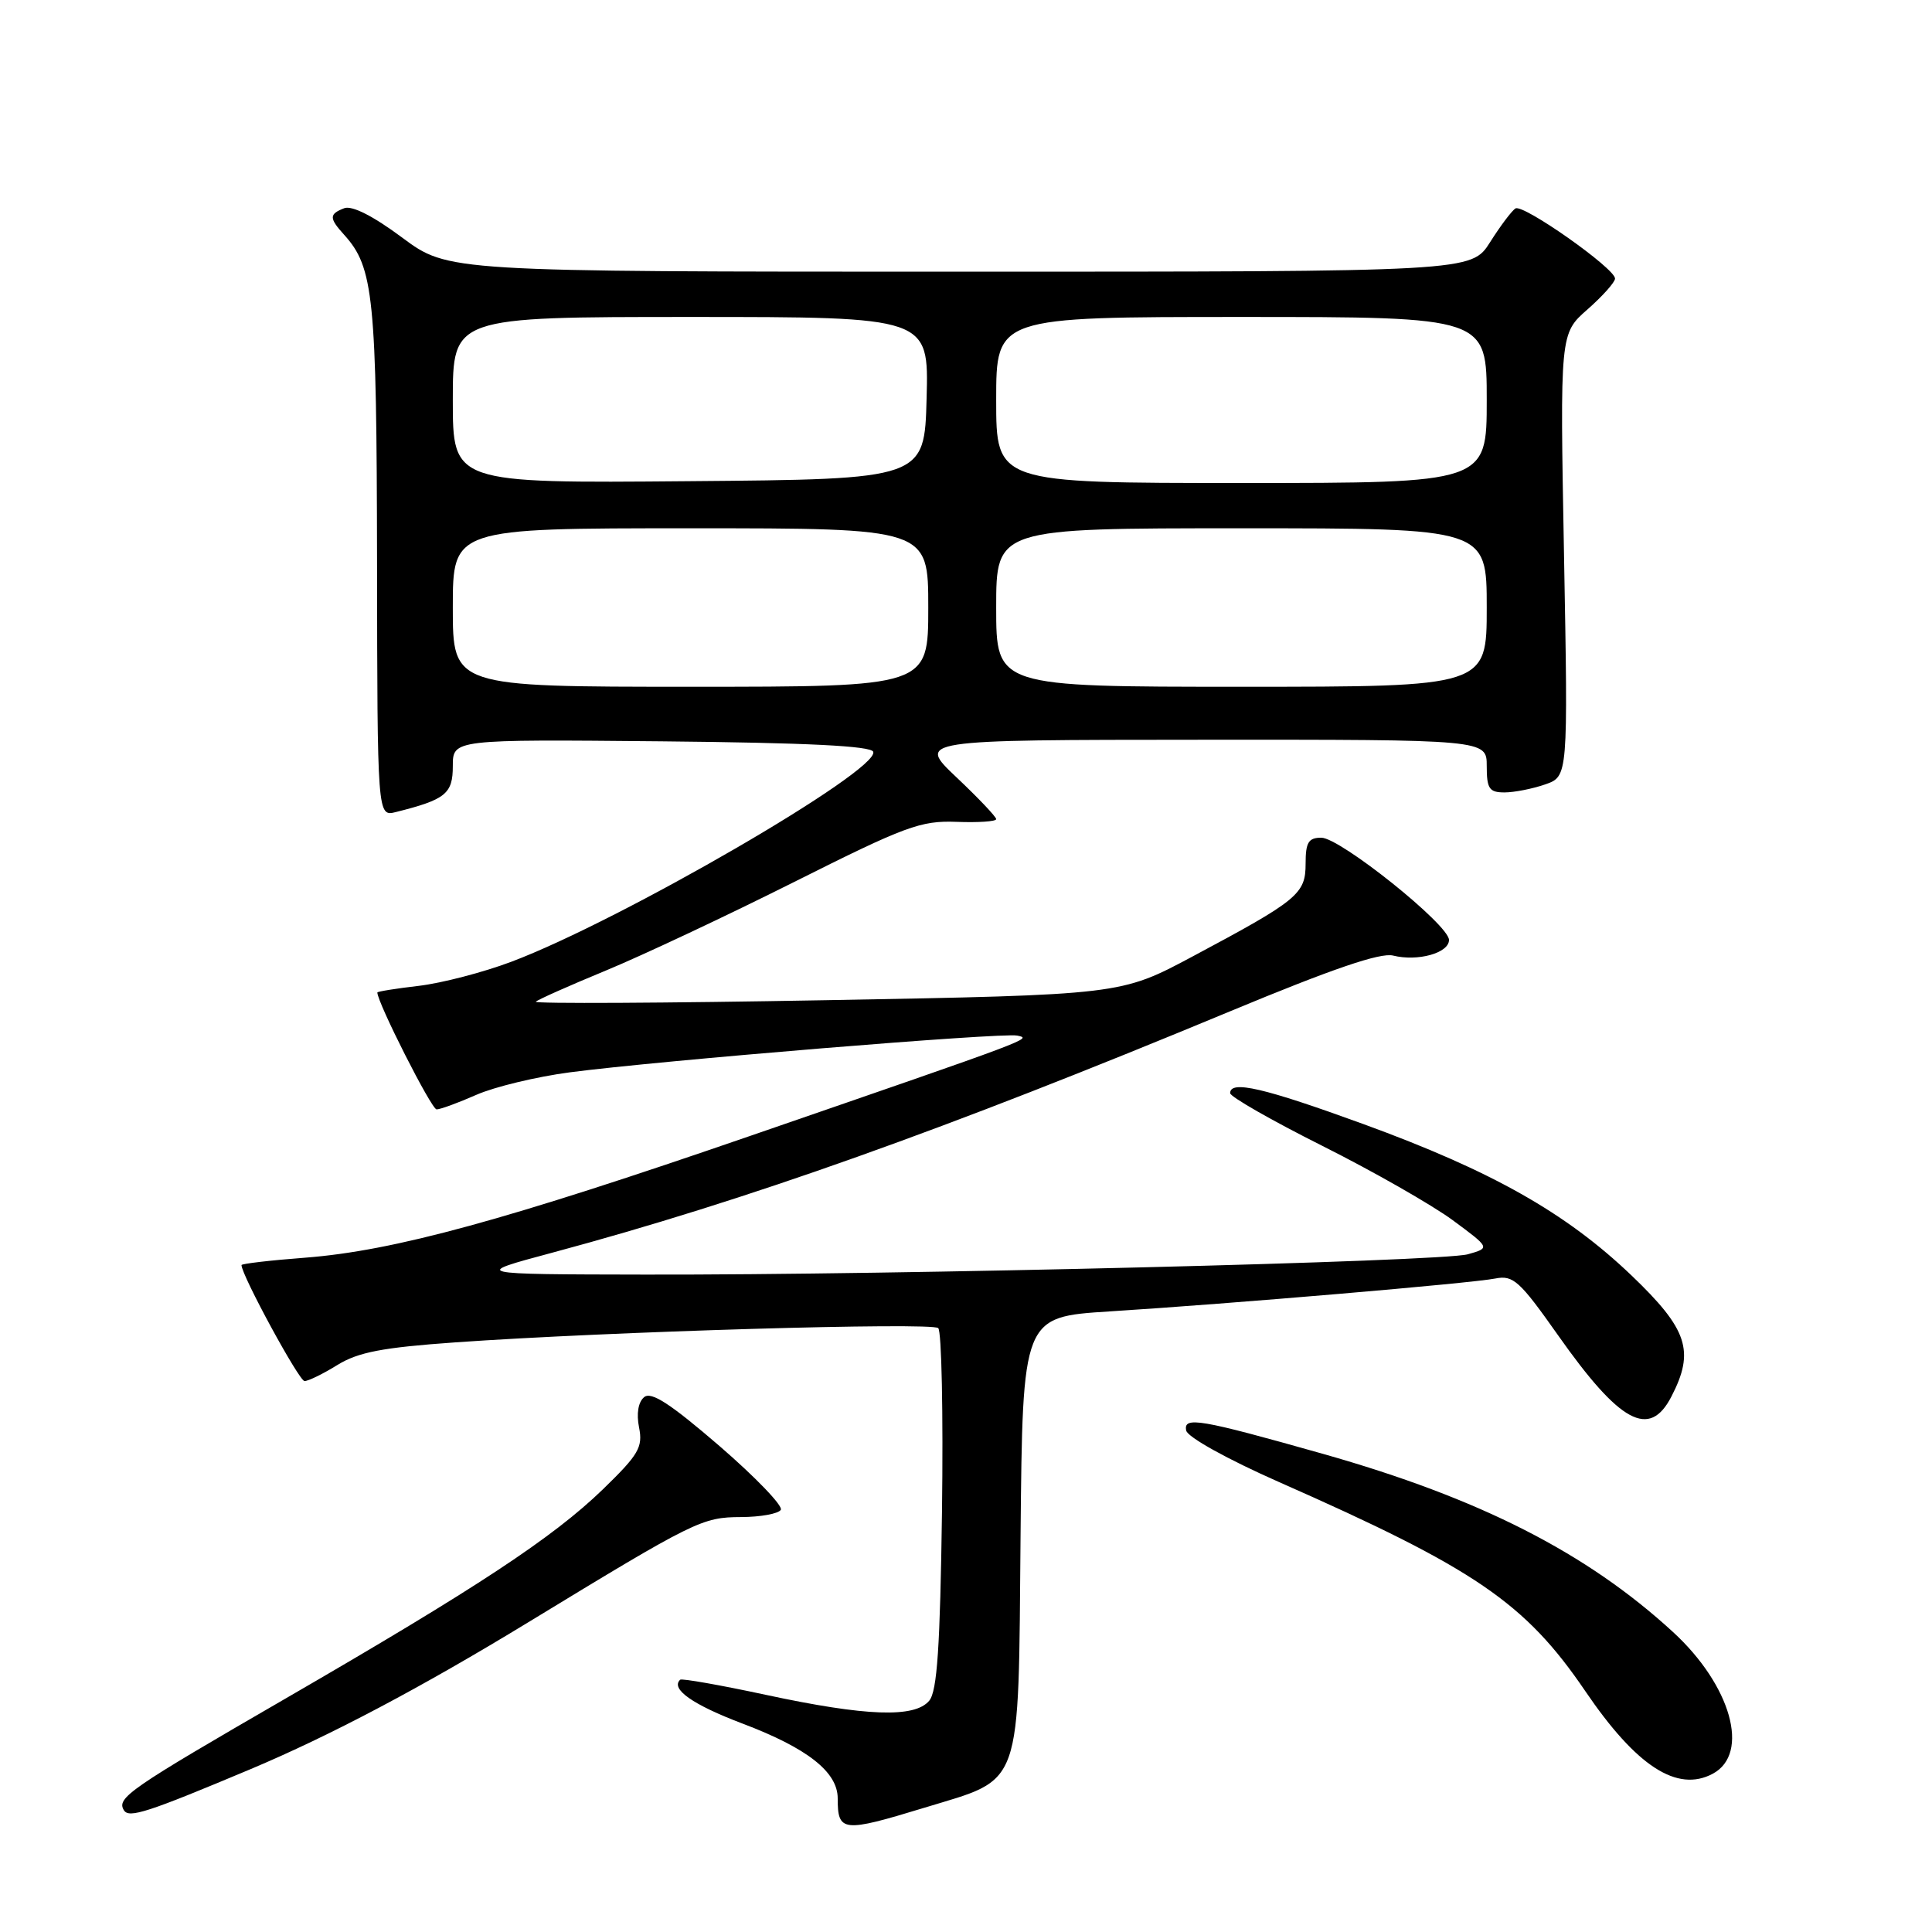 <?xml version="1.0" encoding="UTF-8" standalone="no"?>
<!DOCTYPE svg PUBLIC "-//W3C//DTD SVG 1.1//EN" "http://www.w3.org/Graphics/SVG/1.1/DTD/svg11.dtd" >
<svg xmlns="http://www.w3.org/2000/svg" xmlns:xlink="http://www.w3.org/1999/xlink" version="1.1" viewBox="0 0 256 256">
 <g >
 <path fill="currentColor"
d=" M 122.50 239.53 C 135.63 235.52 134.92 237.53 135.23 203.45 C 135.50 174.50 135.50 174.50 147.00 173.77 C 163.06 172.76 194.97 170.04 198.14 169.41 C 200.51 168.94 201.36 169.71 206.45 176.93 C 214.66 188.58 218.56 190.69 221.47 185.05 C 224.59 179.02 223.64 176.14 216.19 169.01 C 207.51 160.71 197.67 155.15 180.64 148.94 C 167.46 144.14 163.00 143.10 163.00 144.85 C 163.00 145.32 168.51 148.47 175.25 151.85 C 181.99 155.23 189.74 159.66 192.49 161.68 C 197.47 165.36 197.47 165.36 194.49 166.20 C 190.99 167.17 118.86 168.96 85.50 168.89 C 62.50 168.85 62.50 168.85 73.13 166.00 C 98.93 159.07 125.21 149.71 163.10 133.96 C 176.55 128.37 182.92 126.19 184.60 126.62 C 187.86 127.43 192.00 126.28 192.00 124.55 C 192.00 122.54 177.58 111.00 175.08 111.00 C 173.38 111.00 173.00 111.62 173.00 114.43 C 173.00 118.46 172.02 119.27 158.00 126.75 C 148.50 131.82 148.50 131.82 109.50 132.53 C 88.05 132.92 70.72 133.01 71.00 132.73 C 71.28 132.45 75.44 130.60 80.26 128.61 C 85.08 126.62 96.33 121.33 105.26 116.85 C 119.99 109.46 121.99 108.72 126.75 108.90 C 129.64 109.01 132.00 108.85 132.00 108.54 C 132.00 108.23 129.64 105.74 126.75 103.01 C 121.50 98.04 121.50 98.04 159.25 98.02 C 197.00 98.00 197.00 98.00 197.00 101.50 C 197.00 104.51 197.33 105.00 199.35 105.00 C 200.64 105.00 203.07 104.52 204.74 103.94 C 207.78 102.88 207.78 102.88 207.24 73.54 C 206.70 44.20 206.70 44.20 210.35 41.00 C 212.36 39.23 214.00 37.39 214.00 36.91 C 214.00 35.56 201.82 26.99 200.81 27.62 C 200.32 27.92 198.81 29.93 197.45 32.08 C 194.97 36.00 194.97 36.00 127.18 36.00 C 59.38 36.00 59.38 36.00 53.30 31.49 C 49.45 28.62 46.64 27.20 45.61 27.59 C 43.60 28.37 43.59 28.89 45.60 31.11 C 49.52 35.44 49.91 39.34 49.96 74.36 C 50.00 108.22 50.00 108.22 52.46 107.60 C 59.05 105.95 60.00 105.18 60.00 101.51 C 60.00 97.97 60.00 97.97 87.67 98.23 C 107.00 98.42 115.45 98.84 115.71 99.62 C 116.53 102.10 82.26 121.98 67.75 127.44 C 64.04 128.84 58.53 130.27 55.50 130.63 C 52.48 130.98 50.00 131.38 50.00 131.51 C 50.00 132.84 57.17 147.00 57.85 147.00 C 58.34 147.00 60.72 146.13 63.12 145.07 C 65.53 144.01 71.10 142.67 75.50 142.09 C 87.18 140.55 132.77 136.80 134.78 137.22 C 136.77 137.64 137.25 137.46 99.50 150.48 C 67.02 161.69 52.20 165.74 40.44 166.65 C 35.80 167.00 32.00 167.45 32.00 167.63 C 32.00 168.96 39.63 183.00 40.35 183.00 C 40.85 183.00 42.82 182.04 44.72 180.86 C 47.47 179.17 50.68 178.55 60.34 177.87 C 80.54 176.44 123.44 175.18 124.32 175.98 C 124.77 176.40 124.99 187.30 124.82 200.22 C 124.57 218.28 124.18 224.08 123.13 225.35 C 121.21 227.66 114.78 227.43 101.50 224.58 C 95.45 223.28 90.33 222.38 90.13 222.57 C 88.81 223.79 91.78 225.88 98.38 228.38 C 106.97 231.63 111.00 234.79 111.00 238.29 C 111.00 242.77 111.65 242.84 122.50 239.53 Z  M 33.18 234.43 C 43.78 229.97 55.84 223.59 70.00 214.96 C 92.11 201.49 93.03 201.04 98.19 201.02 C 100.77 201.01 103.14 200.58 103.46 200.06 C 103.78 199.55 100.12 195.74 95.33 191.60 C 88.83 186.00 86.29 184.34 85.35 185.13 C 84.57 185.78 84.31 187.31 84.68 189.15 C 85.20 191.77 84.63 192.74 79.89 197.34 C 73.26 203.75 63.27 210.34 38.00 224.97 C 17.09 237.07 15.41 238.23 16.42 239.87 C 17.09 240.96 19.55 240.16 33.18 234.43 Z  M 226.95 235.03 C 231.93 232.36 229.39 223.32 221.66 216.23 C 210.22 205.73 196.04 198.52 175.32 192.65 C 158.95 188.02 156.78 187.65 157.18 189.56 C 157.36 190.43 162.66 193.37 169.50 196.39 C 195.44 207.83 202.09 212.37 210.05 224.07 C 216.83 234.05 222.23 237.55 226.95 235.03 Z  M 60.00 80.50 C 60.00 70.00 60.00 70.00 91.50 70.00 C 123.00 70.00 123.00 70.00 123.00 80.50 C 123.00 91.00 123.00 91.00 91.50 91.00 C 60.00 91.00 60.00 91.00 60.00 80.50 Z  M 132.00 80.50 C 132.00 70.00 132.00 70.00 164.50 70.00 C 197.00 70.00 197.00 70.00 197.00 80.50 C 197.00 91.00 197.00 91.00 164.50 91.00 C 132.00 91.00 132.00 91.00 132.00 80.50 Z  M 60.00 53.01 C 60.00 42.00 60.00 42.00 91.53 42.00 C 123.07 42.00 123.07 42.00 122.78 52.75 C 122.50 63.50 122.50 63.50 91.25 63.76 C 60.00 64.03 60.00 64.03 60.00 53.01 Z  M 132.00 53.00 C 132.00 42.00 132.00 42.00 164.50 42.00 C 197.00 42.00 197.00 42.00 197.00 53.00 C 197.00 64.00 197.00 64.00 164.50 64.00 C 132.00 64.00 132.00 64.00 132.00 53.00 Z "/>
</g>
</svg>